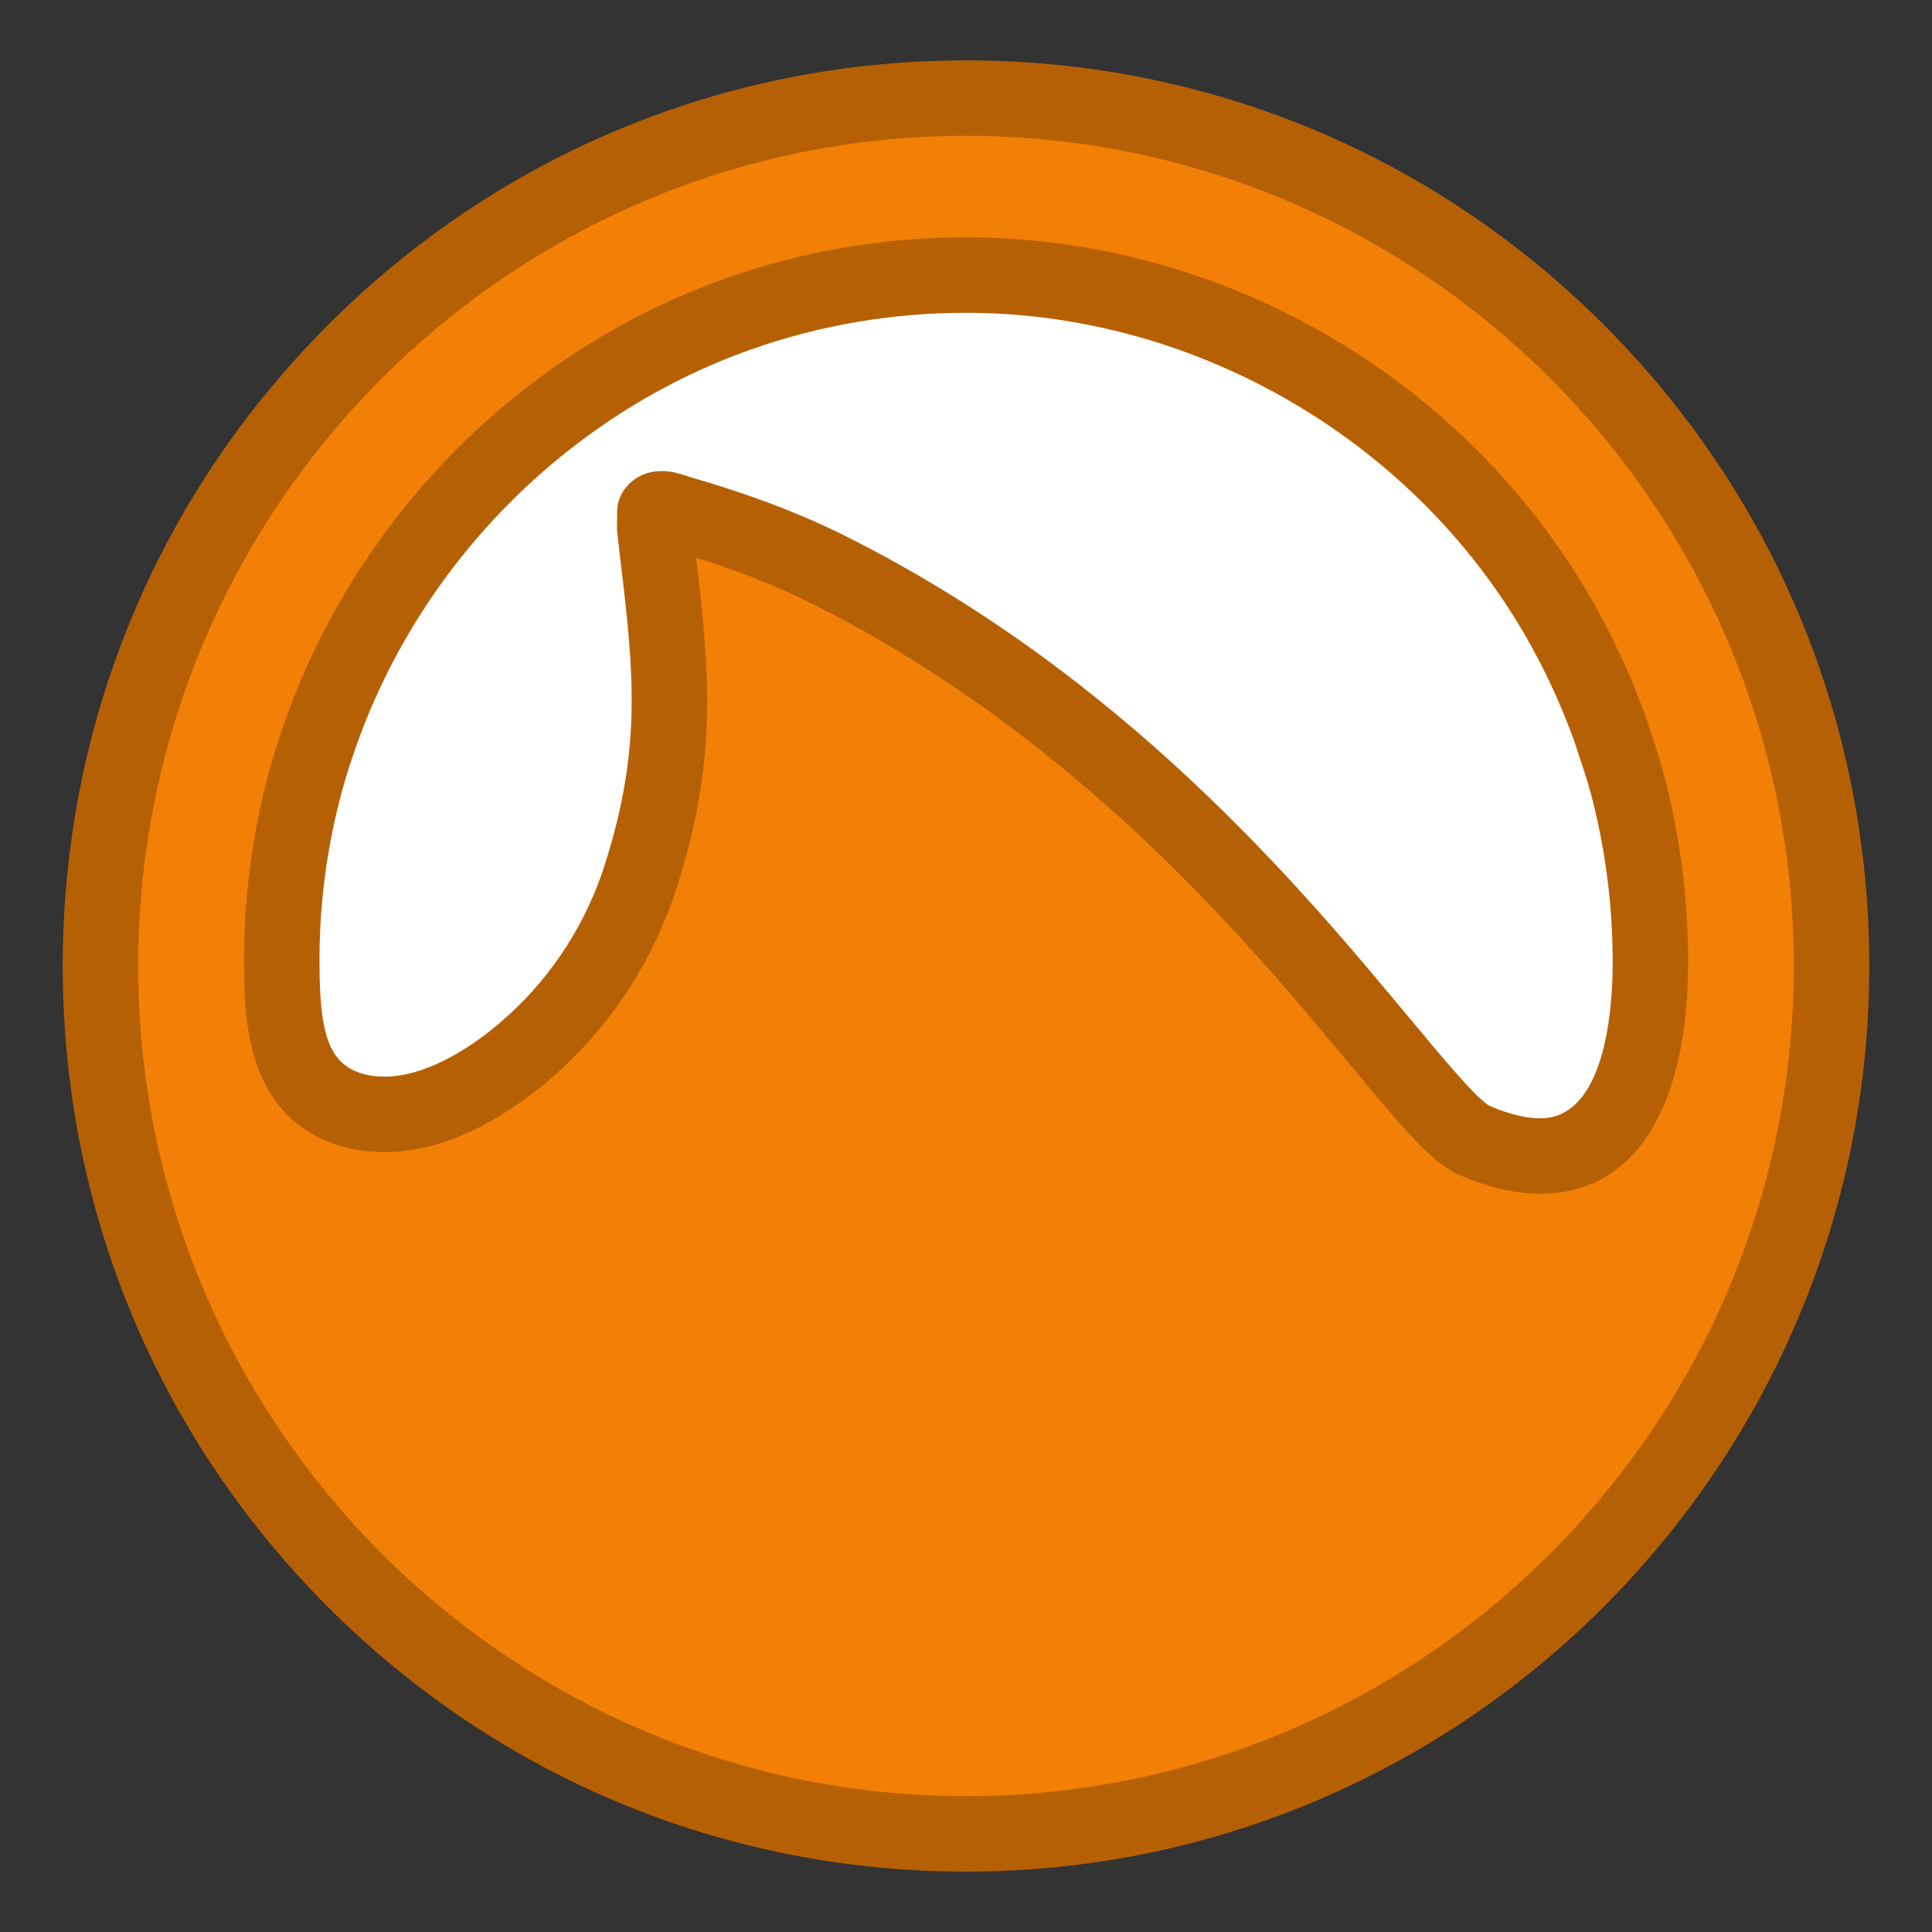 <?xml version="1.0" ?><!DOCTYPE svg  PUBLIC '-//W3C//DTD SVG 1.1//EN'  'http://www.w3.org/Graphics/SVG/1.1/DTD/svg11.dtd'><svg height="512px" style="enable-background:new 0 0 512 512;" version="1.1" viewBox="0 0 512 512" width="512px" xml:space="preserve" xmlns="http://www.w3.org/2000/svg" xmlns:xlink="http://www.w3.org/1999/xlink"><rect x="0" y="0" width="512" height="512" fill="#333333" stroke="none"/><g id="comp_x5F_158-grooveshark"><g><g><g><path d="M256.002,26.001c-126.646,0-229.38,102.98-229.38,229.999s102.734,229.999,229.38,229.999      c126.642,0,229.375-103.013,229.375-229.999C485.377,128.981,382.645,26.001,256.002,26.001L256.002,26.001z" style="fill:#F28006;"/><path d="M256.002,495.999c-63.931,0-124.043-24.969-169.262-70.306      C41.524,380.359,16.623,320.095,16.623,256S41.524,131.641,86.74,86.307c45.219-45.337,105.331-70.306,169.262-70.306      c63.929,0,124.04,24.968,169.258,70.306c45.215,45.334,70.116,105.599,70.116,169.693      C495.377,388.336,387.994,495.999,256.002,495.999z M256.002,36.001c-120.966,0-219.38,98.691-219.38,219.999      s98.414,219.999,219.38,219.999c120.963,0,219.375-98.691,219.375-219.999S376.966,36.001,256.002,36.001z" style="fill:#B66005;"/></g><g><path d="M180.1,136.033c-1.461-0.404-5.415-2.216-6.561-0.404l-0.032,4.425      c0.316,2.708,0.631,5.38,0.948,8.053c3.871,32.116,5.331,52.782-4.616,83.971c-5.304,16.796-15.05,32.141-28.042,44.076      c-10.752,9.866-26.093,19.837-41.345,19.121c-2.838-0.091-5.65-0.579-8.427-1.522C75.71,288.225,74.764,270.517,74.676,256      c-0.143-15.642,1.754-31.224,5.621-46.373c1.176-4.687,2.609-9.258,4.186-13.827c17.836-51.865,59.121-94.1,110.959-112.528      c19.41-6.9,39.969-10.378,60.559-10.378c60.664,0,118.328,31.249,151.642,82.053c8.346,12.731,15.025,26.502,19.93,40.878      h-0.061c1.58,4.575,3.041,9.115,4.244,13.803c3.818,15.149,5.709,30.757,5.617,46.4c-0.227,29.439-9.66,61.868-46.443,46.287      C373.523,294.956,322.377,201.667,217.579,150C205.475,144.141,193.007,139.737,180.1,136.033L180.1,136.033z" style="fill:#FFFFFF;"/><path d="M408.187,316.359c-6.462,0-13.581-1.628-21.157-4.837c-7.444-3.147-15.109-12.366-29.025-29.103      c-27.426-32.984-73.328-88.191-144.847-123.451c-8.662-4.193-17.918-7.81-28.668-11.181c3.866,32.24,5.376,54.408-5.122,87.328      c-5.848,18.517-16.502,35.263-30.804,48.402c-8.872,8.141-26.71,21.792-46.55,21.793c-0.653,0-1.304-0.015-1.958-0.044      c-3.851-0.131-7.635-0.819-11.247-2.046c-23.895-8.096-24.055-34.48-24.132-47.16c-0.15-16.436,1.846-32.901,5.932-48.907      c1.128-4.494,2.536-9.15,4.422-14.615c18.907-54.979,62.669-99.352,117.063-118.689c20.449-7.27,41.951-10.956,63.908-10.956      c31.412,0,62.823,8.016,90.837,23.181c27.993,15.153,51.91,37.073,69.167,63.389c8.741,13.334,15.816,27.845,21.032,43.133      c0.113,0.333,0.209,0.67,0.286,1.01c1.79,5.243,3.071,9.454,4.118,13.535c4.036,16.012,6.028,32.465,5.932,48.945      C447.078,294.397,432.795,316.359,408.187,316.359z M175.342,124.838c2.879,0,5.487,0.892,7.044,1.425      c0.176,0.061,0.335,0.117,0.471,0.159c14.813,4.25,27.595,9.019,39.078,14.578c75.399,37.173,123.004,94.427,151.447,128.635      c8.511,10.236,18.157,21.838,21.496,23.495c5.047,2.136,9.54,3.23,13.308,3.23c17.036,0,19.094-28.259,19.187-40.409      c0.087-14.775-1.701-29.545-5.313-43.879c-0.966-3.762-2.203-7.779-4-12.982c-0.118-0.342-0.217-0.688-0.297-1.037      c-4.639-13.332-10.854-25.984-18.483-37.624C367.918,112.604,313.017,82.894,256,82.894c-19.669,0-38.917,3.297-57.209,9.8      c-48.708,17.316-87.904,57.076-104.852,106.358c-1.697,4.917-2.949,9.048-3.943,13.01c-3.668,14.37-5.455,29.109-5.321,43.847      c0.098,16.125,1.809,25.408,10.558,28.372c1.799,0.611,3.608,0.938,5.538,0.999c0.05,0.002,0.099,0.004,0.149,0.006      c0.362,0.018,0.724,0.025,1.085,0.025c0.002,0,0.003,0,0.005,0c9.543,0,21.581-6.023,33.025-16.525      c11.725-10.771,20.463-24.507,25.268-39.719c9.557-29.967,7.831-49.832,4.223-79.763c-0.32-2.698-0.636-5.376-0.952-8.09      c-0.048-0.409-0.07-0.82-0.067-1.231l0.032-4.425c0.013-1.867,0.549-3.693,1.547-5.272      C167.276,126.823,171.014,124.838,175.342,124.838z" style="fill:#B66005;"/></g></g></g></g><g id="Layer_1"/></svg>